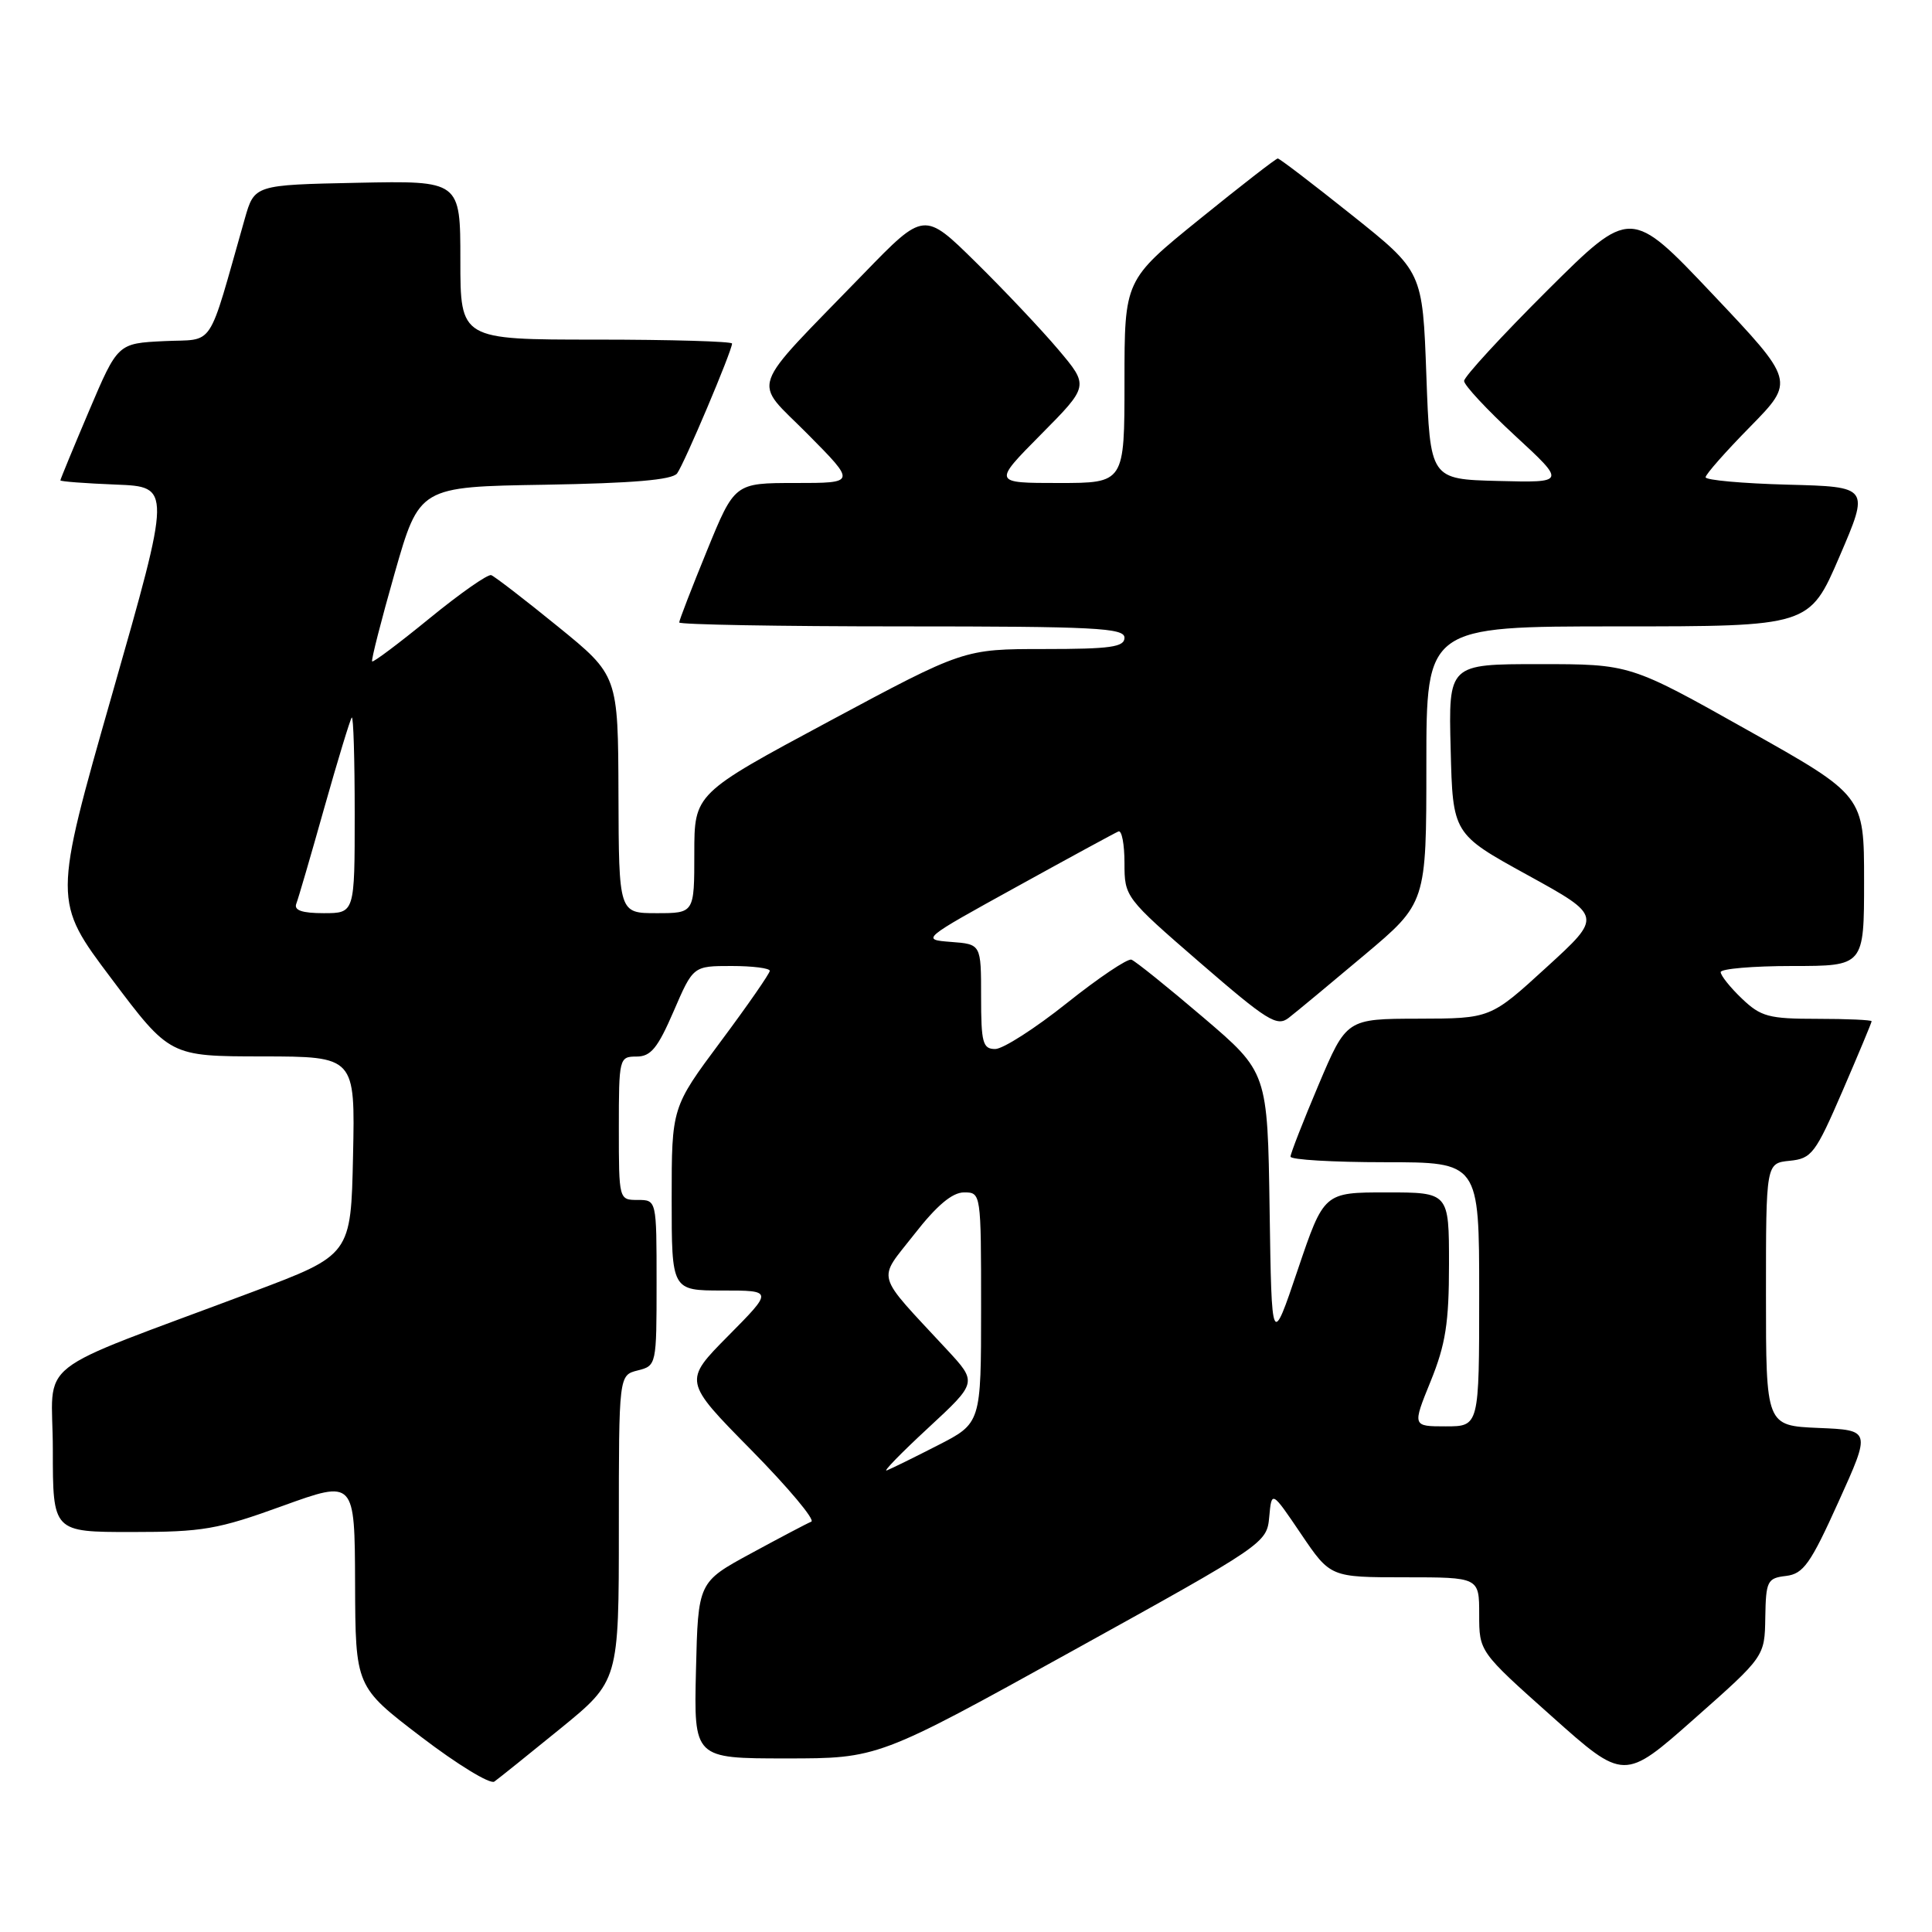 <?xml version="1.0" encoding="UTF-8" standalone="no"?>
<!DOCTYPE svg PUBLIC "-//W3C//DTD SVG 1.1//EN" "http://www.w3.org/Graphics/SVG/1.1/DTD/svg11.dtd" >
<svg xmlns="http://www.w3.org/2000/svg" xmlns:xlink="http://www.w3.org/1999/xlink" version="1.1" viewBox="0 0 256 256">
 <g >
 <path fill="currentColor"
d=" M 74.25 229.05 C 82.00 222.73 82.00 222.73 82.00 202.47 C 82.00 182.22 82.00 182.22 84.50 181.59 C 86.98 180.97 87.00 180.86 87.00 169.98 C 87.00 159.00 87.00 159.00 84.50 159.00 C 82.01 159.00 82.00 158.97 82.00 149.50 C 82.00 140.21 82.05 140.00 84.34 140.00 C 86.24 140.00 87.15 138.88 89.26 134.00 C 91.85 128.00 91.85 128.00 96.93 128.00 C 99.72 128.00 102.00 128.29 102.00 128.64 C 102.00 128.98 99.08 133.20 95.50 138.00 C 89.00 146.73 89.00 146.73 89.00 158.86 C 89.00 171.00 89.00 171.00 95.72 171.00 C 102.44 171.00 102.44 171.00 96.49 177.01 C 90.55 183.01 90.55 183.01 99.53 192.12 C 104.46 197.13 108.05 201.41 107.50 201.63 C 106.95 201.85 103.35 203.75 99.50 205.84 C 92.50 209.64 92.50 209.64 92.22 221.32 C 91.94 233.00 91.94 233.00 104.15 233.00 C 116.36 233.00 116.36 233.00 142.11 218.75 C 167.65 204.62 167.86 204.47 168.18 201.00 C 168.50 197.50 168.50 197.50 172.39 203.25 C 176.28 209.00 176.28 209.00 186.14 209.00 C 196.00 209.00 196.00 209.00 196.00 213.92 C 196.00 218.85 196.00 218.85 205.60 227.41 C 215.20 235.98 215.20 235.98 224.51 227.74 C 233.83 219.50 233.83 219.50 233.91 214.32 C 233.99 209.48 234.18 209.11 236.66 208.82 C 238.96 208.54 239.90 207.22 243.61 199.00 C 247.91 189.50 247.91 189.50 240.96 189.21 C 234.00 188.91 234.00 188.91 234.00 171.52 C 234.00 154.13 234.00 154.13 237.14 153.81 C 240.06 153.52 240.55 152.87 244.14 144.57 C 246.26 139.66 248.00 135.50 248.00 135.32 C 248.00 135.15 244.76 135.00 240.80 135.00 C 234.36 135.00 233.32 134.72 230.80 132.31 C 229.26 130.84 228.00 129.26 228.00 128.81 C 228.00 128.37 232.28 128.00 237.50 128.00 C 247.00 128.00 247.00 128.00 247.00 116.71 C 247.00 105.41 247.00 105.41 231.50 96.71 C 216.00 88.00 216.00 88.00 203.97 88.00 C 191.93 88.00 191.93 88.00 192.22 99.25 C 192.50 110.50 192.50 110.50 202.41 115.95 C 212.33 121.41 212.33 121.41 204.91 128.18 C 197.50 134.96 197.50 134.96 187.96 134.98 C 178.42 135.00 178.42 135.00 174.71 143.76 C 172.67 148.58 171.00 152.86 171.00 153.26 C 171.00 153.67 176.62 154.00 183.50 154.00 C 196.00 154.00 196.00 154.00 196.00 171.50 C 196.00 189.00 196.00 189.00 191.57 189.00 C 187.14 189.00 187.14 189.00 189.57 183.02 C 191.55 178.14 192.00 175.29 192.00 167.52 C 192.00 158.00 192.00 158.00 183.71 158.00 C 175.43 158.00 175.43 158.00 171.96 168.25 C 168.50 178.50 168.50 178.50 168.23 160.29 C 167.96 142.08 167.96 142.08 159.41 134.79 C 154.71 130.78 150.44 127.35 149.92 127.16 C 149.41 126.98 145.56 129.57 141.37 132.91 C 137.17 136.26 132.90 139.00 131.87 139.00 C 130.22 139.00 130.00 138.17 130.00 132.06 C 130.00 125.11 130.00 125.11 126.02 124.81 C 122.04 124.50 122.06 124.48 134.72 117.50 C 141.69 113.65 147.76 110.35 148.20 110.17 C 148.64 109.98 149.00 111.87 149.00 114.36 C 149.00 118.85 149.08 118.96 159.01 127.56 C 167.92 135.27 169.21 136.08 170.76 134.87 C 171.72 134.13 176.21 130.40 180.75 126.58 C 189.00 119.65 189.00 119.65 189.00 101.32 C 189.00 83.00 189.00 83.00 214.38 83.00 C 239.76 83.00 239.76 83.00 243.74 73.75 C 247.72 64.50 247.72 64.50 236.86 64.22 C 230.89 64.06 226.00 63.62 226.00 63.24 C 226.00 62.86 228.66 59.84 231.92 56.53 C 237.83 50.50 237.83 50.50 226.95 39.00 C 216.07 27.50 216.07 27.50 205.03 38.48 C 198.97 44.52 194.00 49.92 194.00 50.48 C 194.00 51.04 197.04 54.30 200.75 57.73 C 207.50 63.96 207.50 63.96 198.50 63.73 C 189.50 63.50 189.50 63.50 189.00 49.74 C 188.50 35.97 188.50 35.97 179.12 28.49 C 173.96 24.37 169.55 21.00 169.31 21.00 C 169.07 21.00 164.41 24.62 158.94 29.05 C 149.00 37.10 149.00 37.10 149.00 50.55 C 149.00 64.00 149.00 64.00 140.28 64.00 C 131.56 64.00 131.56 64.00 137.93 57.57 C 144.30 51.14 144.30 51.14 140.23 46.32 C 137.99 43.67 133.07 38.46 129.30 34.75 C 122.45 28.00 122.45 28.00 114.45 36.25 C 98.89 52.31 99.66 50.09 107.02 57.52 C 113.44 64.00 113.44 64.00 105.39 64.00 C 97.34 64.00 97.34 64.00 93.67 72.98 C 91.65 77.92 90.00 82.19 90.00 82.48 C 90.00 82.76 103.28 83.00 119.50 83.00 C 145.06 83.00 149.00 83.20 149.00 84.50 C 149.00 85.74 147.15 86.00 138.35 86.00 C 127.71 86.00 127.71 86.00 109.85 95.58 C 92.00 105.16 92.00 105.16 92.00 113.08 C 92.00 121.00 92.00 121.00 87.00 121.00 C 82.00 121.00 82.00 121.00 81.95 105.25 C 81.90 89.50 81.90 89.50 73.90 83.00 C 69.50 79.42 65.53 76.37 65.09 76.21 C 64.64 76.05 60.97 78.62 56.93 81.92 C 52.89 85.22 49.46 87.80 49.31 87.64 C 49.16 87.49 50.51 82.22 52.30 75.93 C 55.57 64.50 55.57 64.50 72.18 64.23 C 83.85 64.03 89.07 63.59 89.72 62.73 C 90.65 61.49 97.00 46.49 97.00 45.52 C 97.00 45.24 88.90 45.00 79.00 45.00 C 61.00 45.00 61.00 45.00 61.00 34.47 C 61.00 23.94 61.00 23.94 47.35 24.22 C 33.71 24.50 33.71 24.50 32.43 29.00 C 27.39 46.68 28.58 44.87 21.74 45.20 C 15.60 45.50 15.60 45.50 11.80 54.44 C 9.71 59.36 8.00 63.51 8.00 63.65 C 8.00 63.80 11.31 64.05 15.36 64.21 C 22.71 64.50 22.71 64.50 14.87 91.95 C 7.03 119.40 7.03 119.40 14.77 129.68 C 22.50 139.97 22.50 139.97 34.78 139.98 C 47.06 140.00 47.06 140.00 46.78 153.14 C 46.50 166.28 46.50 166.28 33.50 171.17 C 3.58 182.42 7.00 179.72 7.00 192.09 C 7.00 203.00 7.00 203.00 17.45 203.00 C 26.86 203.00 28.85 202.66 37.45 199.54 C 47.00 196.09 47.00 196.09 47.05 209.79 C 47.10 223.50 47.10 223.50 55.80 230.14 C 60.59 233.80 64.95 236.46 65.50 236.07 C 66.05 235.68 69.99 232.52 74.25 229.05 Z  M 123.00 189.20 C 129.50 183.18 129.50 183.18 125.48 178.84 C 115.81 168.41 116.22 169.85 121.13 163.57 C 124.12 159.73 126.18 158.00 127.74 158.00 C 129.99 158.00 130.00 158.07 130.00 173.29 C 130.00 188.58 130.00 188.58 124.25 191.52 C 121.09 193.14 118.05 194.63 117.50 194.84 C 116.95 195.05 119.42 192.51 123.00 189.20 Z  M 39.26 119.75 C 39.53 119.06 41.20 113.33 42.98 107.00 C 44.77 100.67 46.40 95.31 46.61 95.08 C 46.83 94.85 47.00 100.59 47.00 107.83 C 47.00 121.00 47.00 121.00 42.89 121.00 C 40.02 121.00 38.93 120.62 39.26 119.75 Z "/>
</g>
</svg>